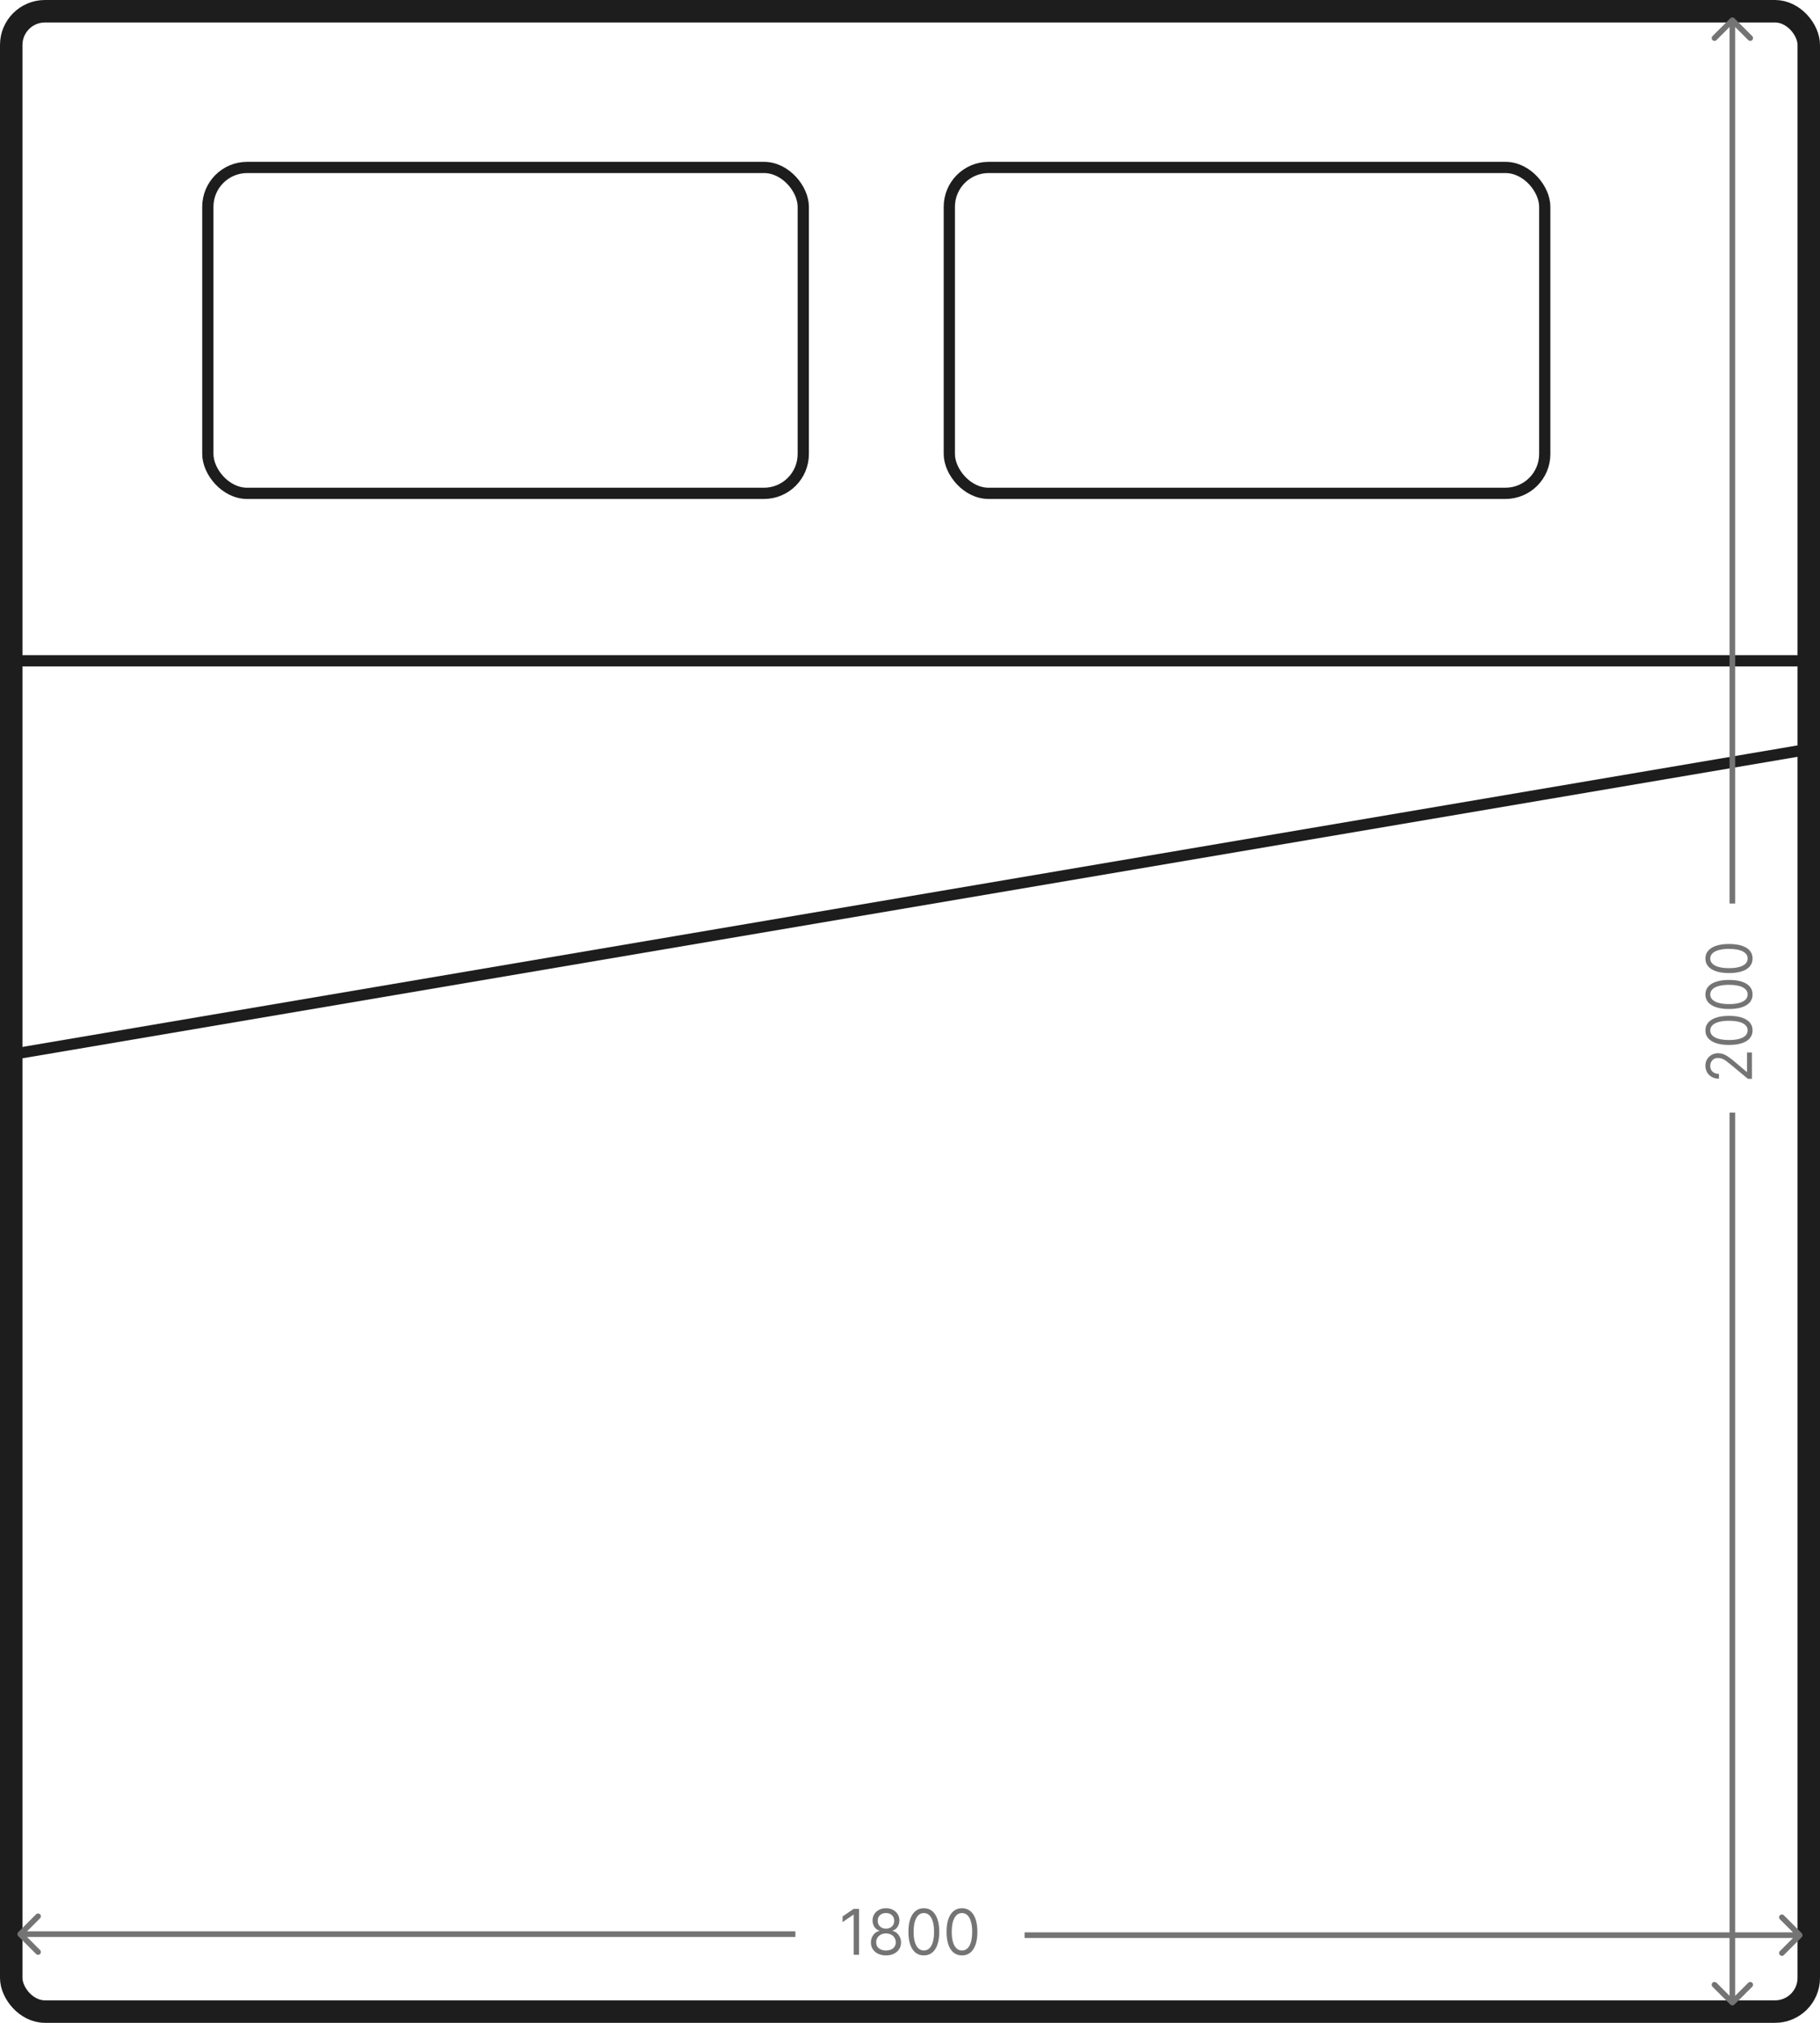 <svg width="162" height="180" viewBox="0 0 162 180" fill="none" xmlns="http://www.w3.org/2000/svg">
<rect x="1" y="1" width="160" height="178" rx="3" stroke="#1D1D1D" stroke-width="2"/>
<rect x="18.5" y="14.9" width="53" height="29" rx="3.5" stroke="#1D1D1D"/>
<rect x="84.5" y="14.9" width="53" height="29" rx="3.5" stroke="#1D1D1D"/>
<path d="M0.592 58.8H161.392" stroke="#1D1D1D" stroke-linecap="round"/>
<path d="M161.4 66.6L0.503 93.92" stroke="#1D1D1D" stroke-linecap="round"/>
<path d="M76.463 169.856V173.944H75.985V170.375H75.962L74.998 171.037V170.534L75.985 169.856H76.463Z" fill="#757474"/>
<path d="M78.864 174C78.599 174 78.365 173.951 78.162 173.854C77.96 173.756 77.803 173.621 77.689 173.449C77.576 173.276 77.52 173.079 77.522 172.858C77.52 172.685 77.553 172.525 77.62 172.379C77.687 172.231 77.778 172.108 77.894 172.01C78.011 171.91 78.141 171.847 78.285 171.82V171.796C78.096 171.745 77.946 171.636 77.834 171.467C77.722 171.296 77.667 171.103 77.668 170.886C77.667 170.678 77.718 170.492 77.821 170.329C77.923 170.165 78.065 170.036 78.245 169.942C78.426 169.847 78.632 169.8 78.864 169.8C79.092 169.8 79.297 169.847 79.477 169.942C79.657 170.036 79.798 170.165 79.901 170.329C80.005 170.492 80.058 170.678 80.059 170.886C80.058 171.103 80 171.296 79.887 171.467C79.775 171.636 79.627 171.745 79.442 171.796V171.82C79.585 171.847 79.713 171.91 79.828 172.01C79.942 172.108 80.033 172.231 80.101 172.379C80.169 172.525 80.204 172.685 80.205 172.858C80.204 173.079 80.146 173.276 80.032 173.449C79.919 173.621 79.761 173.756 79.56 173.854C79.359 173.951 79.127 174 78.864 174ZM78.864 173.561C79.042 173.561 79.197 173.531 79.326 173.471C79.456 173.411 79.556 173.326 79.627 173.217C79.698 173.108 79.734 172.98 79.735 172.834C79.734 172.68 79.695 172.543 79.619 172.425C79.543 172.306 79.44 172.213 79.309 172.145C79.179 172.077 79.031 172.044 78.864 172.044C78.695 172.044 78.545 172.077 78.412 172.145C78.281 172.213 78.178 172.306 78.102 172.425C78.028 172.543 77.991 172.68 77.992 172.834C77.991 172.98 78.025 173.108 78.094 173.217C78.165 173.326 78.266 173.411 78.397 173.471C78.528 173.531 78.684 173.561 78.864 173.561ZM78.864 171.62C79.005 171.62 79.13 171.591 79.24 171.533C79.35 171.474 79.437 171.392 79.5 171.287C79.563 171.182 79.595 171.059 79.596 170.918C79.595 170.779 79.563 170.659 79.502 170.556C79.44 170.453 79.355 170.373 79.245 170.317C79.136 170.26 79.009 170.231 78.864 170.231C78.716 170.231 78.587 170.26 78.476 170.317C78.365 170.373 78.28 170.453 78.22 170.556C78.159 170.659 78.13 170.779 78.131 170.918C78.13 171.059 78.16 171.182 78.222 171.287C78.284 171.392 78.371 171.474 78.482 171.533C78.592 171.591 78.72 171.62 78.864 171.62Z" fill="#757474"/>
<path d="M82.232 174C81.942 174 81.694 173.918 81.49 173.754C81.286 173.589 81.129 173.35 81.021 173.038C80.913 172.724 80.859 172.344 80.859 171.9C80.859 171.458 80.913 171.081 81.021 170.768C81.131 170.454 81.287 170.214 81.492 170.049C81.698 169.883 81.944 169.8 82.232 169.8C82.52 169.8 82.766 169.883 82.971 170.049C83.176 170.214 83.333 170.454 83.441 170.768C83.55 171.081 83.605 171.458 83.605 171.9C83.605 172.344 83.551 172.724 83.443 173.038C83.335 173.35 83.179 173.589 82.974 173.754C82.77 173.918 82.523 174 82.232 174ZM82.232 173.561C82.52 173.561 82.744 173.417 82.903 173.129C83.062 172.842 83.142 172.432 83.142 171.9C83.142 171.546 83.106 171.244 83.032 170.996C82.96 170.747 82.856 170.557 82.72 170.427C82.585 170.296 82.422 170.231 82.232 170.231C81.947 170.231 81.724 170.377 81.563 170.668C81.403 170.958 81.322 171.369 81.322 171.9C81.322 172.254 81.358 172.555 81.43 172.802C81.502 173.05 81.606 173.238 81.74 173.367C81.877 173.496 82.041 173.561 82.232 173.561Z" fill="#757474"/>
<path d="M85.625 174C85.335 174 85.088 173.918 84.883 173.754C84.679 173.589 84.523 173.35 84.415 173.038C84.307 172.724 84.253 172.344 84.253 171.9C84.253 171.458 84.307 171.081 84.415 170.768C84.524 170.454 84.681 170.214 84.885 170.049C85.091 169.883 85.337 169.8 85.625 169.8C85.913 169.8 86.159 169.883 86.364 170.049C86.569 170.214 86.726 170.454 86.834 170.768C86.943 171.081 86.998 171.458 86.998 171.9C86.998 172.344 86.944 172.724 86.836 173.038C86.728 173.35 86.572 173.589 86.368 173.754C86.163 173.918 85.916 174 85.625 174ZM85.625 173.561C85.913 173.561 86.137 173.417 86.296 173.129C86.456 172.842 86.535 172.432 86.535 171.9C86.535 171.546 86.499 171.244 86.425 170.996C86.353 170.747 86.249 170.557 86.113 170.427C85.978 170.296 85.816 170.231 85.625 170.231C85.34 170.231 85.117 170.377 84.956 170.668C84.796 170.958 84.715 171.369 84.715 171.9C84.715 172.254 84.751 172.555 84.823 172.802C84.895 173.05 84.999 173.238 85.134 173.367C85.27 173.496 85.434 173.561 85.625 173.561Z" fill="#757474"/>
<path d="M1.622 171.931C1.524 172.029 1.524 172.187 1.622 172.285L3.213 173.876C3.311 173.973 3.469 173.973 3.567 173.876C3.664 173.778 3.664 173.62 3.567 173.522L2.152 172.108L3.567 170.694C3.664 170.596 3.664 170.438 3.567 170.34C3.469 170.243 3.311 170.243 3.213 170.34L1.622 171.931ZM1.799 172.358L70.799 172.358L70.799 171.858L1.799 171.858L1.799 172.358Z" fill="#757474"/>
<path d="M160.376 172.376C160.474 172.279 160.474 172.121 160.376 172.023L158.785 170.432C158.687 170.334 158.529 170.334 158.431 170.432C158.334 170.53 158.334 170.688 158.431 170.785L159.846 172.2L158.431 173.614C158.334 173.712 158.334 173.87 158.431 173.967C158.529 174.065 158.687 174.065 158.785 173.967L160.376 172.376ZM91.199 172.45L160.199 172.45L160.199 171.95L91.199 171.95L91.199 172.45Z" fill="#757474"/>
<path d="M155.943 96H155.584L154.106 94.772C153.933 94.628 153.783 94.509 153.655 94.416C153.526 94.323 153.405 94.253 153.292 94.209C153.178 94.163 153.058 94.14 152.933 94.14C152.789 94.14 152.665 94.171 152.559 94.234C152.454 94.296 152.373 94.381 152.316 94.488C152.259 94.596 152.23 94.717 152.23 94.852C152.23 94.995 152.263 95.12 152.328 95.226C152.392 95.331 152.482 95.413 152.597 95.471C152.713 95.528 152.849 95.557 153.005 95.557V95.986C152.765 95.986 152.555 95.935 152.374 95.835C152.193 95.734 152.052 95.597 151.951 95.424C151.849 95.25 151.799 95.054 151.799 94.837C151.799 94.619 151.849 94.426 151.951 94.258C152.052 94.089 152.188 93.957 152.36 93.862C152.531 93.766 152.722 93.718 152.933 93.718C153.083 93.718 153.23 93.743 153.374 93.793C153.516 93.841 153.675 93.926 153.851 94.047C154.025 94.167 154.238 94.333 154.49 94.547L155.472 95.382H155.504V93.653H155.943V96Z" fill="#757474"/>
<path d="M155.999 91.689C155.999 91.963 155.917 92.196 155.753 92.388C155.588 92.581 155.349 92.728 155.037 92.83C154.723 92.931 154.343 92.982 153.899 92.982C153.457 92.982 153.08 92.931 152.767 92.83C152.453 92.727 152.213 92.579 152.048 92.386C151.882 92.193 151.799 91.96 151.799 91.689C151.799 91.417 151.882 91.186 152.048 90.993C152.213 90.799 152.453 90.651 152.767 90.55C153.08 90.447 153.457 90.395 153.899 90.395C154.343 90.395 154.723 90.446 155.037 90.548C155.349 90.65 155.588 90.797 155.753 90.989C155.917 91.182 155.999 91.415 155.999 91.689ZM155.56 91.689C155.56 91.417 155.416 91.207 155.128 91.056C154.841 90.906 154.431 90.831 153.899 90.831C153.545 90.831 153.243 90.866 152.995 90.935C152.746 91.003 152.556 91.101 152.426 91.229C152.295 91.356 152.23 91.51 152.23 91.689C152.23 91.958 152.376 92.168 152.667 92.319C152.957 92.471 153.368 92.546 153.899 92.546C154.253 92.546 154.554 92.512 154.801 92.445C155.049 92.377 155.237 92.279 155.366 92.152C155.495 92.024 155.56 91.869 155.56 91.689Z" fill="#757474"/>
<path d="M155.999 88.491C155.999 88.765 155.917 88.998 155.753 89.191C155.588 89.383 155.349 89.53 155.037 89.632C154.723 89.734 154.343 89.785 153.899 89.785C153.457 89.785 153.08 89.734 152.767 89.632C152.453 89.529 152.213 89.381 152.048 89.189C151.882 88.995 151.799 88.763 151.799 88.491C151.799 88.22 151.882 87.988 152.048 87.795C152.213 87.602 152.453 87.454 152.767 87.352C153.08 87.249 153.457 87.198 153.899 87.198C154.343 87.198 154.723 87.248 155.037 87.35C155.349 87.452 155.588 87.599 155.753 87.792C155.917 87.984 155.999 88.217 155.999 88.491ZM155.56 88.491C155.56 88.22 155.416 88.009 155.128 87.859C154.841 87.709 154.431 87.634 153.899 87.634C153.545 87.634 153.243 87.668 152.995 87.737C152.746 87.805 152.556 87.903 152.426 88.031C152.295 88.159 152.23 88.312 152.23 88.491C152.23 88.76 152.376 88.97 152.667 89.122C152.957 89.273 153.368 89.349 153.899 89.349C154.253 89.349 154.554 89.315 154.801 89.247C155.049 89.179 155.237 89.082 155.366 88.954C155.495 88.826 155.56 88.672 155.56 88.491Z" fill="#757474"/>
<path d="M155.999 85.294C155.999 85.567 155.917 85.8 155.753 85.993C155.588 86.186 155.349 86.333 155.037 86.434C154.723 86.536 154.343 86.587 153.899 86.587C153.457 86.587 153.08 86.536 152.767 86.434C152.453 86.332 152.213 86.184 152.048 85.991C151.882 85.797 151.799 85.565 151.799 85.294C151.799 85.022 151.882 84.79 152.048 84.598C152.213 84.404 152.453 84.256 152.767 84.154C153.08 84.052 153.457 84 153.899 84C154.343 84 154.723 84.051 155.037 84.153C155.349 84.254 155.588 84.401 155.753 84.594C155.917 84.787 155.999 85.02 155.999 85.294ZM155.56 85.294C155.56 85.022 155.416 84.811 155.128 84.661C154.841 84.511 154.431 84.436 153.899 84.436C153.545 84.436 153.243 84.471 152.995 84.54C152.746 84.607 152.556 84.706 152.426 84.834C152.295 84.961 152.23 85.114 152.23 85.294C152.23 85.562 152.376 85.773 152.667 85.924C152.957 86.075 153.368 86.151 153.899 86.151C154.253 86.151 154.554 86.117 154.801 86.049C155.049 85.981 155.237 85.884 155.366 85.757C155.495 85.629 155.56 85.474 155.56 85.294Z" fill="#757474"/>
<path d="M154.022 178.377C154.12 178.474 154.278 178.474 154.376 178.377L155.967 176.786C156.065 176.688 156.065 176.53 155.967 176.432C155.869 176.335 155.711 176.335 155.613 176.432L154.199 177.846L152.785 176.432C152.687 176.335 152.529 176.335 152.431 176.432C152.334 176.53 152.334 176.688 152.431 176.786L154.022 178.377ZM153.949 99L153.949 178.2L154.449 178.2L154.449 99L153.949 99Z" fill="#757474"/>
<path d="M154.376 1.623C154.278 1.526 154.12 1.526 154.022 1.623L152.431 3.214C152.334 3.312 152.334 3.47 152.431 3.568C152.529 3.665 152.687 3.665 152.785 3.568L154.199 2.153L155.613 3.568C155.711 3.665 155.869 3.665 155.967 3.568C156.065 3.47 156.065 3.312 155.967 3.214L154.376 1.623ZM154.449 80.4L154.449 1.8L153.949 1.8L153.949 80.4L154.449 80.4Z" fill="#757474"/>
</svg>
